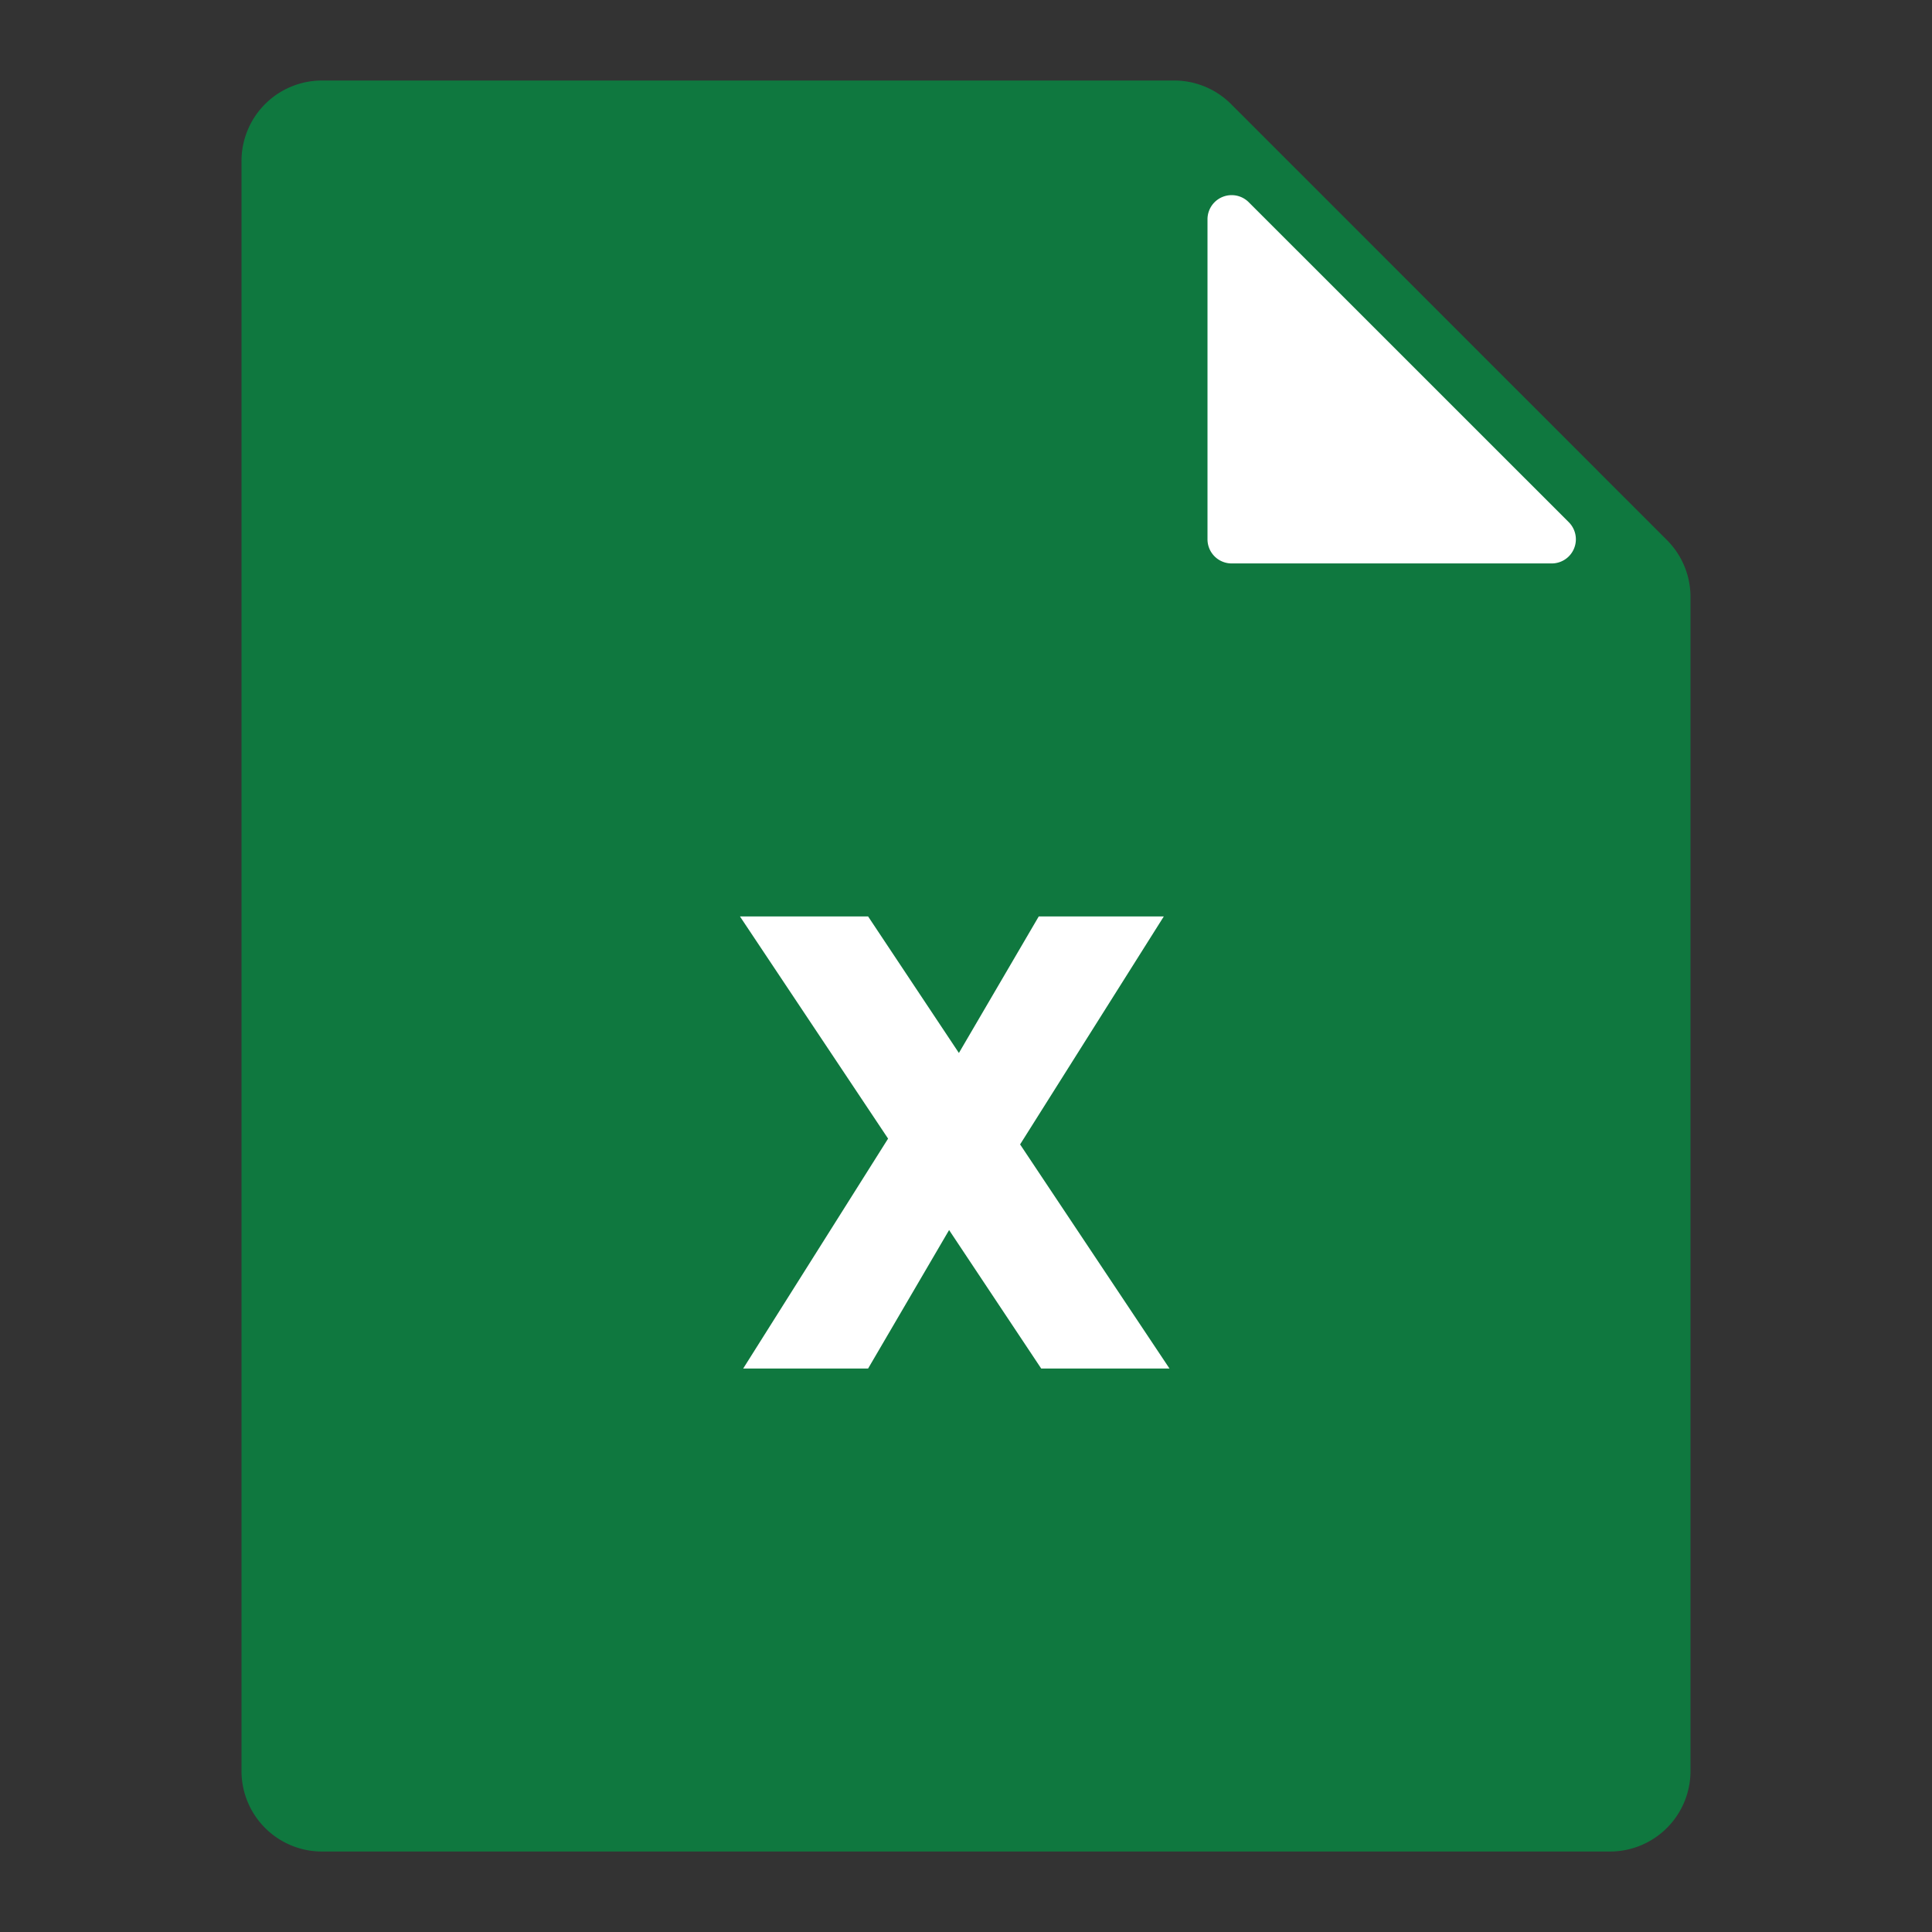 <svg id="Excel-52-icon" xmlns="http://www.w3.org/2000/svg" width="52" height="52" viewBox="0 0 52 52">
  <rect x="0" y="0" width="52" height="52" fill="#333333" stroke="none"/>
  <rect id="Rectangle_3997" data-name="Rectangle 3997" width="52" height="52" fill="none"/>
  <g id="Group_2067" data-name="Group 2067" transform="translate(6.5 2.167)">
    <path id="Path_2499" data-name="Path 2499" d="M26.635.635A2.167,2.167,0,0,0,25.1,0H2.167A2.167,2.167,0,0,0,0,2.167V45.5a2.167,2.167,0,0,0,2.167,2.167H36.833A2.167,2.167,0,0,0,39,45.5V13.9a2.167,2.167,0,0,0-.635-1.532Z" transform="translate(0 0)" fill="#0f783f" fill-rule="evenodd"/>
    <path id="Path_2500" data-name="Path 2500" d="M13.11,1.615a.65.65,0,0,0-1.11.46v8.612a.65.65,0,0,0,.65.65l8.614,0a.65.65,0,0,0,.46-1.11Z" transform="translate(14 1.661)" fill="#fff"/>
    <path id="Path_2501" data-name="Path 2501" d="M14.3,22.552l-2.479-3.727L9.641,22.552H6.279l3.9-6.188-3.987-5.98H9.641l2.444,3.675,2.149-3.675H17.6L13.732,16.52l4.021,6.032Z" transform="translate(7.224 12.115)" fill="#fff"/>
  </g>
</svg>
